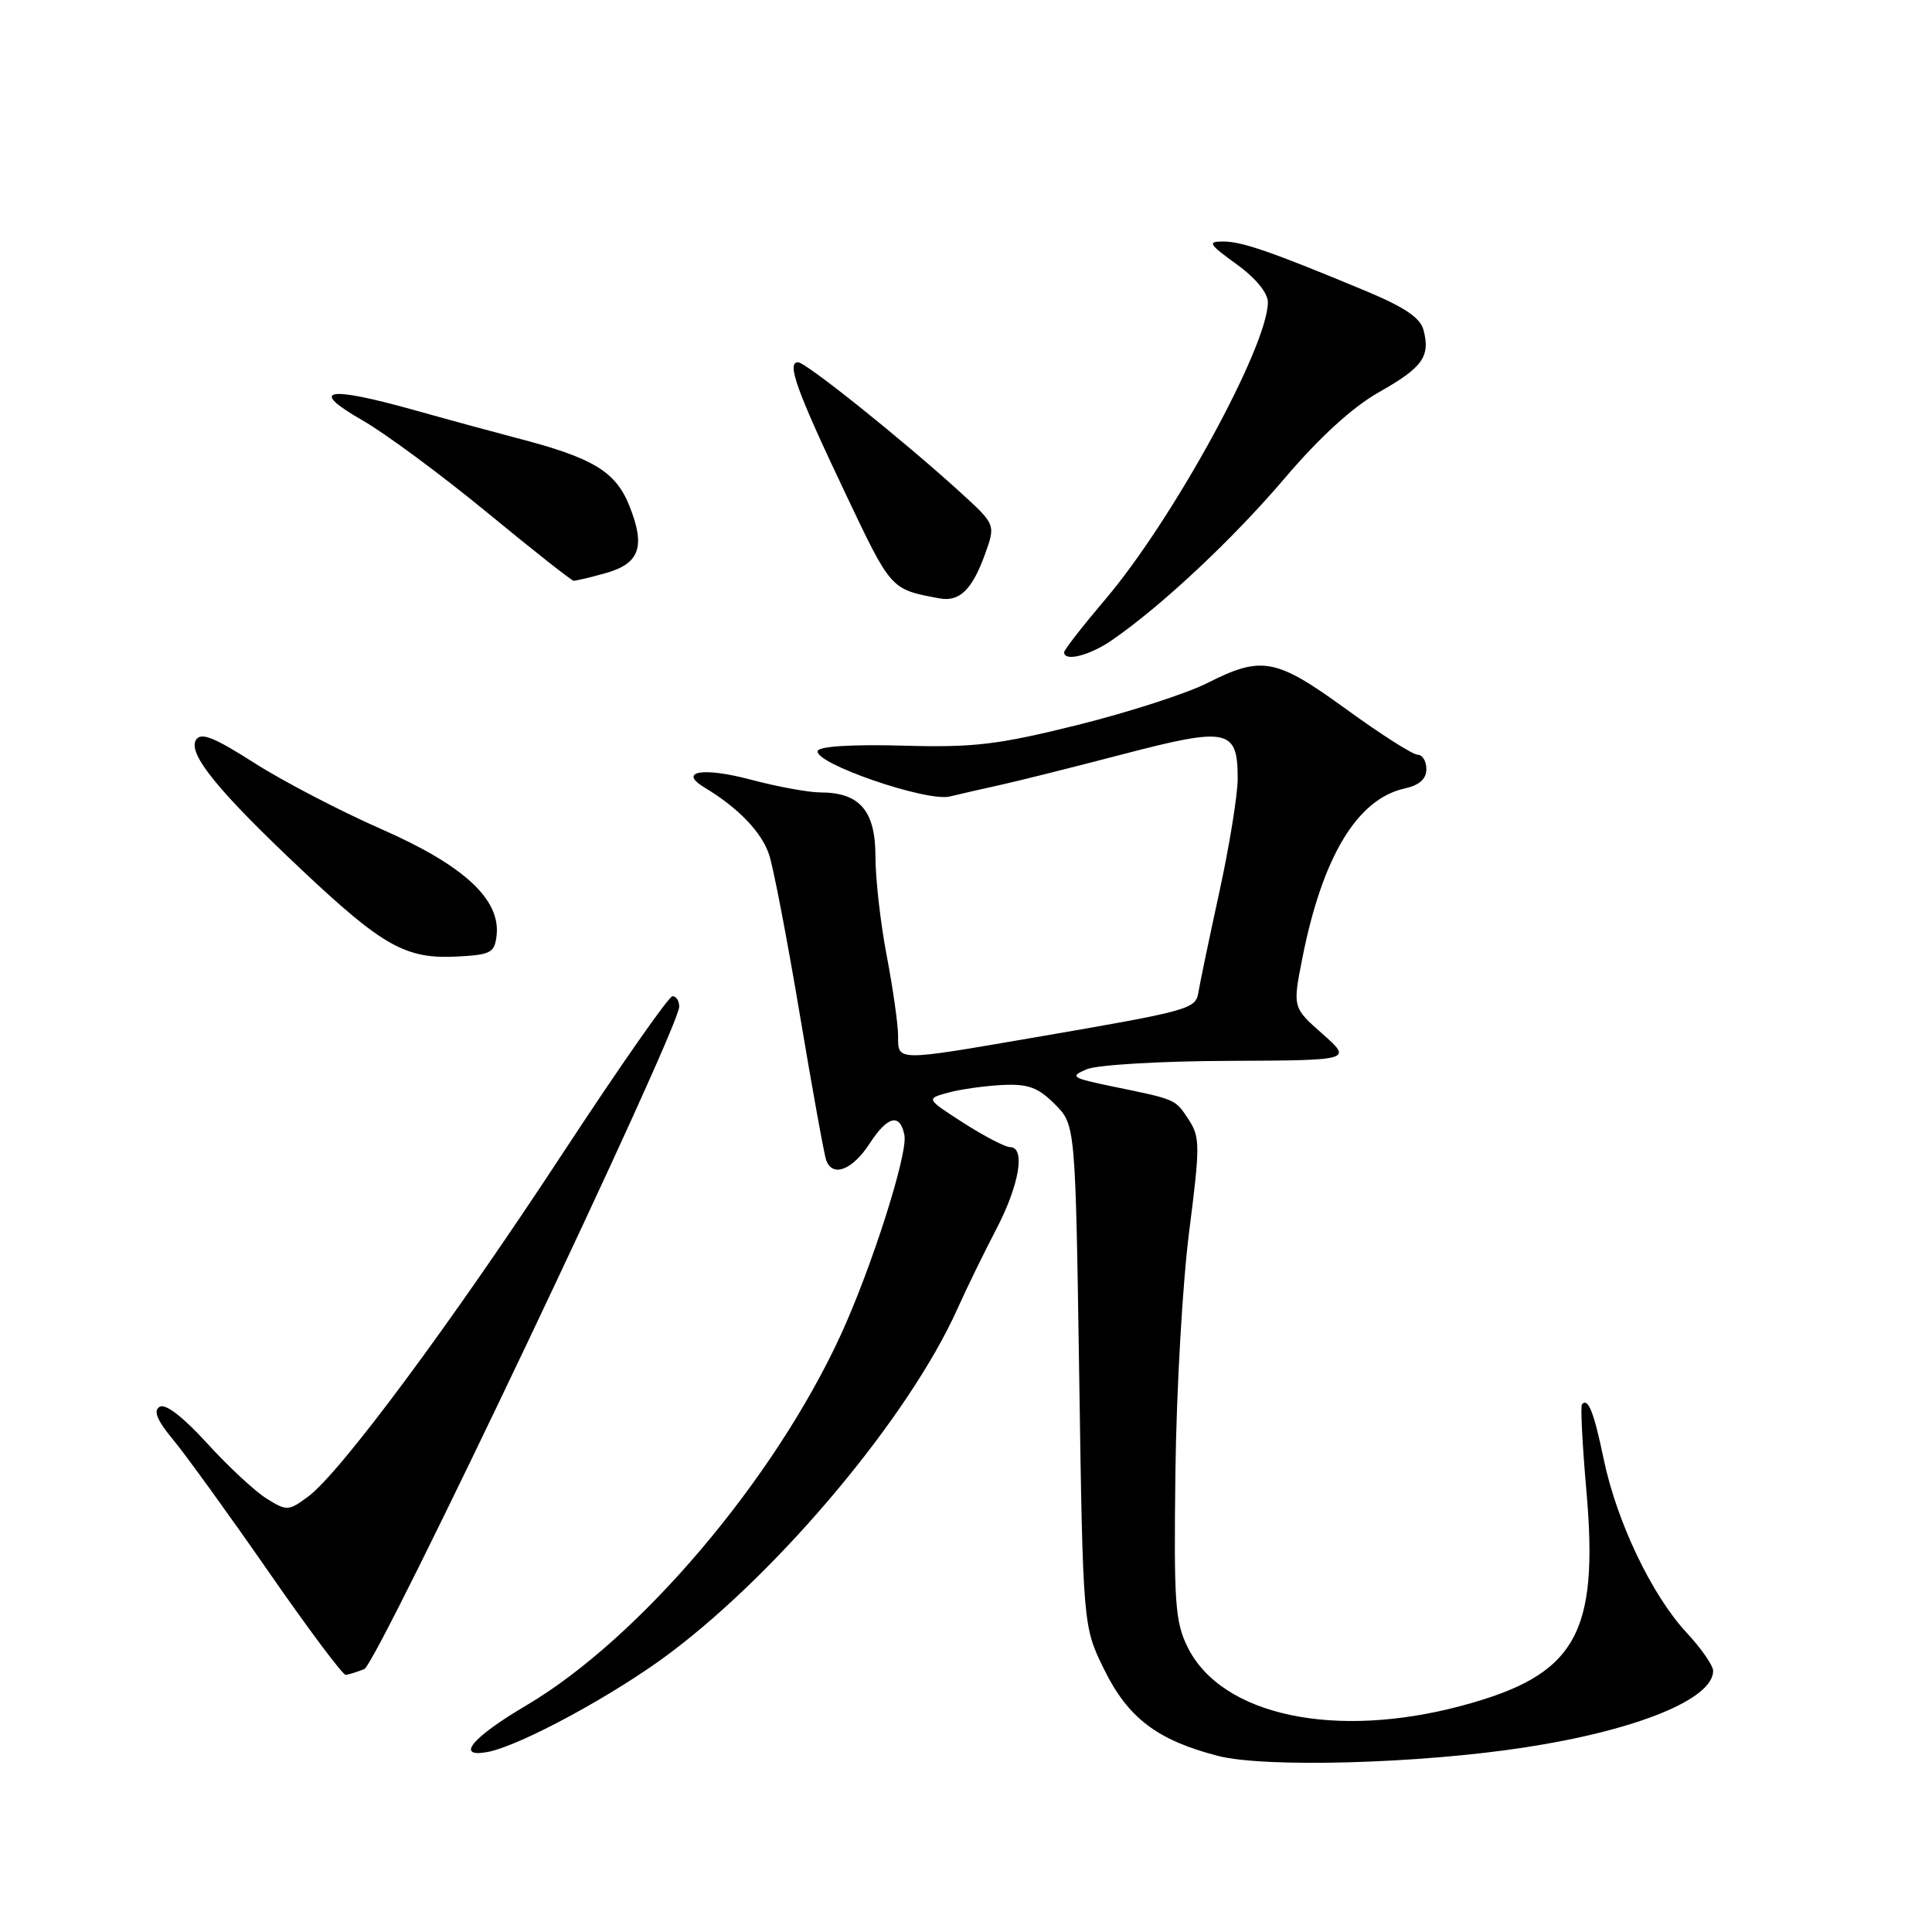 <?xml version="1.0" encoding="UTF-8" standalone="no"?>
<!DOCTYPE svg PUBLIC "-//W3C//DTD SVG 1.1//EN" "http://www.w3.org/Graphics/SVG/1.1/DTD/svg11.dtd" >
<svg xmlns="http://www.w3.org/2000/svg" xmlns:xlink="http://www.w3.org/1999/xlink" version="1.1" viewBox="0 0 256 256">
 <g >
 <path fill="currentColor"
d=" M 202.00 231.55 C 216.84 229.28 227.00 225.15 227.00 221.40 C 227.00 220.69 225.41 218.40 223.46 216.31 C 218.87 211.36 214.25 201.69 212.51 193.40 C 211.19 187.07 210.44 185.18 209.62 186.08 C 209.41 186.31 209.67 191.48 210.21 197.57 C 211.87 216.59 208.78 221.95 193.83 225.98 C 176.97 230.54 161.88 227.35 157.38 218.28 C 155.70 214.91 155.53 212.38 155.75 195.00 C 155.88 184.28 156.70 169.96 157.57 163.19 C 159.02 151.85 159.02 150.68 157.52 148.38 C 155.71 145.62 155.91 145.71 147.50 143.98 C 141.96 142.83 141.69 142.66 144.00 141.68 C 145.38 141.10 153.80 140.60 162.84 140.57 C 179.19 140.50 179.19 140.50 175.24 137.00 C 171.28 133.50 171.28 133.50 172.56 127.00 C 175.22 113.52 179.84 105.85 186.15 104.47 C 188.08 104.04 189.00 103.22 189.00 101.92 C 189.00 100.86 188.48 100.00 187.84 100.00 C 187.20 100.00 182.96 97.30 178.42 94.00 C 169.06 87.20 167.20 86.85 159.97 90.51 C 157.25 91.89 149.50 94.39 142.76 96.07 C 132.15 98.70 129.03 99.07 119.58 98.80 C 112.92 98.62 108.54 98.89 108.35 99.50 C 107.82 101.13 122.80 106.29 125.85 105.54 C 127.31 105.19 130.30 104.50 132.50 104.02 C 134.70 103.54 142.01 101.71 148.75 99.95 C 162.72 96.30 164.00 96.57 164.00 103.16 C 164.00 105.31 162.90 112.12 161.55 118.29 C 160.21 124.45 158.97 130.38 158.80 131.46 C 158.44 133.72 157.76 133.91 137.00 137.48 C 118.63 140.64 119.00 140.65 119.00 137.25 C 119.00 135.74 118.32 130.97 117.50 126.66 C 116.67 122.35 116.00 116.41 116.00 113.47 C 116.00 107.42 113.91 105.00 108.69 105.00 C 107.12 105.00 102.96 104.23 99.45 103.30 C 93.11 101.61 89.78 102.20 93.38 104.37 C 97.84 107.05 100.94 110.28 101.92 113.28 C 102.50 115.05 104.33 124.60 105.99 134.50 C 107.65 144.40 109.22 153.06 109.48 153.75 C 110.33 156.05 112.96 155.03 115.24 151.51 C 117.61 147.86 119.27 147.46 119.84 150.42 C 120.32 152.87 115.48 168.03 111.38 176.94 C 102.53 196.16 84.68 217.17 69.70 226.00 C 62.55 230.21 60.28 232.95 64.59 232.15 C 68.91 231.35 81.53 224.51 88.86 218.98 C 103.53 207.93 120.48 187.62 126.83 173.50 C 128.06 170.75 130.41 165.94 132.04 162.82 C 135.07 157.00 135.91 152.00 133.84 152.00 C 133.20 152.00 130.43 150.56 127.68 148.80 C 122.69 145.59 122.69 145.59 125.60 144.79 C 127.19 144.35 130.42 143.89 132.76 143.77 C 136.23 143.60 137.53 144.07 139.76 146.30 C 142.50 149.04 142.50 149.04 143.00 182.27 C 143.50 215.50 143.50 215.50 146.30 221.20 C 149.46 227.64 153.36 230.60 161.41 232.67 C 167.60 234.26 188.00 233.70 202.00 231.55 Z  M 48.27 221.16 C 50.00 220.47 90.00 136.34 90.00 133.38 C 90.00 132.62 89.60 132.00 89.11 132.00 C 88.62 132.00 82.10 141.34 74.61 152.75 C 59.83 175.29 45.08 195.18 40.81 198.32 C 38.22 200.23 38.01 200.24 35.31 198.56 C 33.76 197.59 30.22 194.30 27.43 191.23 C 24.22 187.71 21.91 185.94 21.15 186.41 C 20.28 186.94 20.81 188.21 22.99 190.83 C 24.66 192.85 30.33 200.69 35.58 208.25 C 40.82 215.81 45.43 221.97 45.81 221.93 C 46.19 221.89 47.30 221.55 48.27 221.16 Z  M 65.80 123.97 C 66.35 119.18 61.48 114.67 50.55 109.87 C 45.08 107.47 37.50 103.52 33.71 101.10 C 28.33 97.67 26.62 96.99 25.97 98.04 C 24.85 99.86 28.91 104.85 40.03 115.31 C 50.73 125.39 53.78 127.09 60.50 126.75 C 65.03 126.52 65.53 126.26 65.80 123.97 Z  M 147.35 84.82 C 153.94 80.27 163.35 71.45 170.23 63.37 C 174.87 57.91 179.24 53.93 182.73 51.96 C 188.50 48.70 189.54 47.25 188.63 43.75 C 188.21 42.10 186.12 40.70 180.84 38.50 C 168.54 33.38 164.59 32.01 162.10 32.00 C 159.96 32.00 160.14 32.32 163.85 35.01 C 166.36 36.82 168.00 38.81 168.00 40.04 C 168.00 45.86 155.46 68.81 146.50 79.37 C 143.48 82.93 141.00 86.11 141.00 86.43 C 141.00 87.72 144.39 86.86 147.35 84.82 Z  M 130.53 73.40 C 131.93 69.50 131.93 69.50 127.21 65.20 C 119.69 58.35 106.78 48.00 105.74 48.00 C 104.20 48.00 105.55 51.75 111.96 65.25 C 118.13 78.25 117.98 78.08 124.50 79.29 C 127.14 79.78 128.83 78.13 130.53 73.40 Z  M 80.19 75.96 C 84.77 74.69 85.57 72.46 83.39 67.01 C 81.57 62.47 78.58 60.66 68.50 58.05 C 65.75 57.33 59.56 55.65 54.75 54.30 C 43.25 51.09 40.85 51.58 48.00 55.68 C 51.03 57.41 58.45 62.90 64.50 67.87 C 70.55 72.85 75.72 76.93 76.00 76.95 C 76.28 76.97 78.16 76.53 80.19 75.96 Z "/>
</g>
</svg>